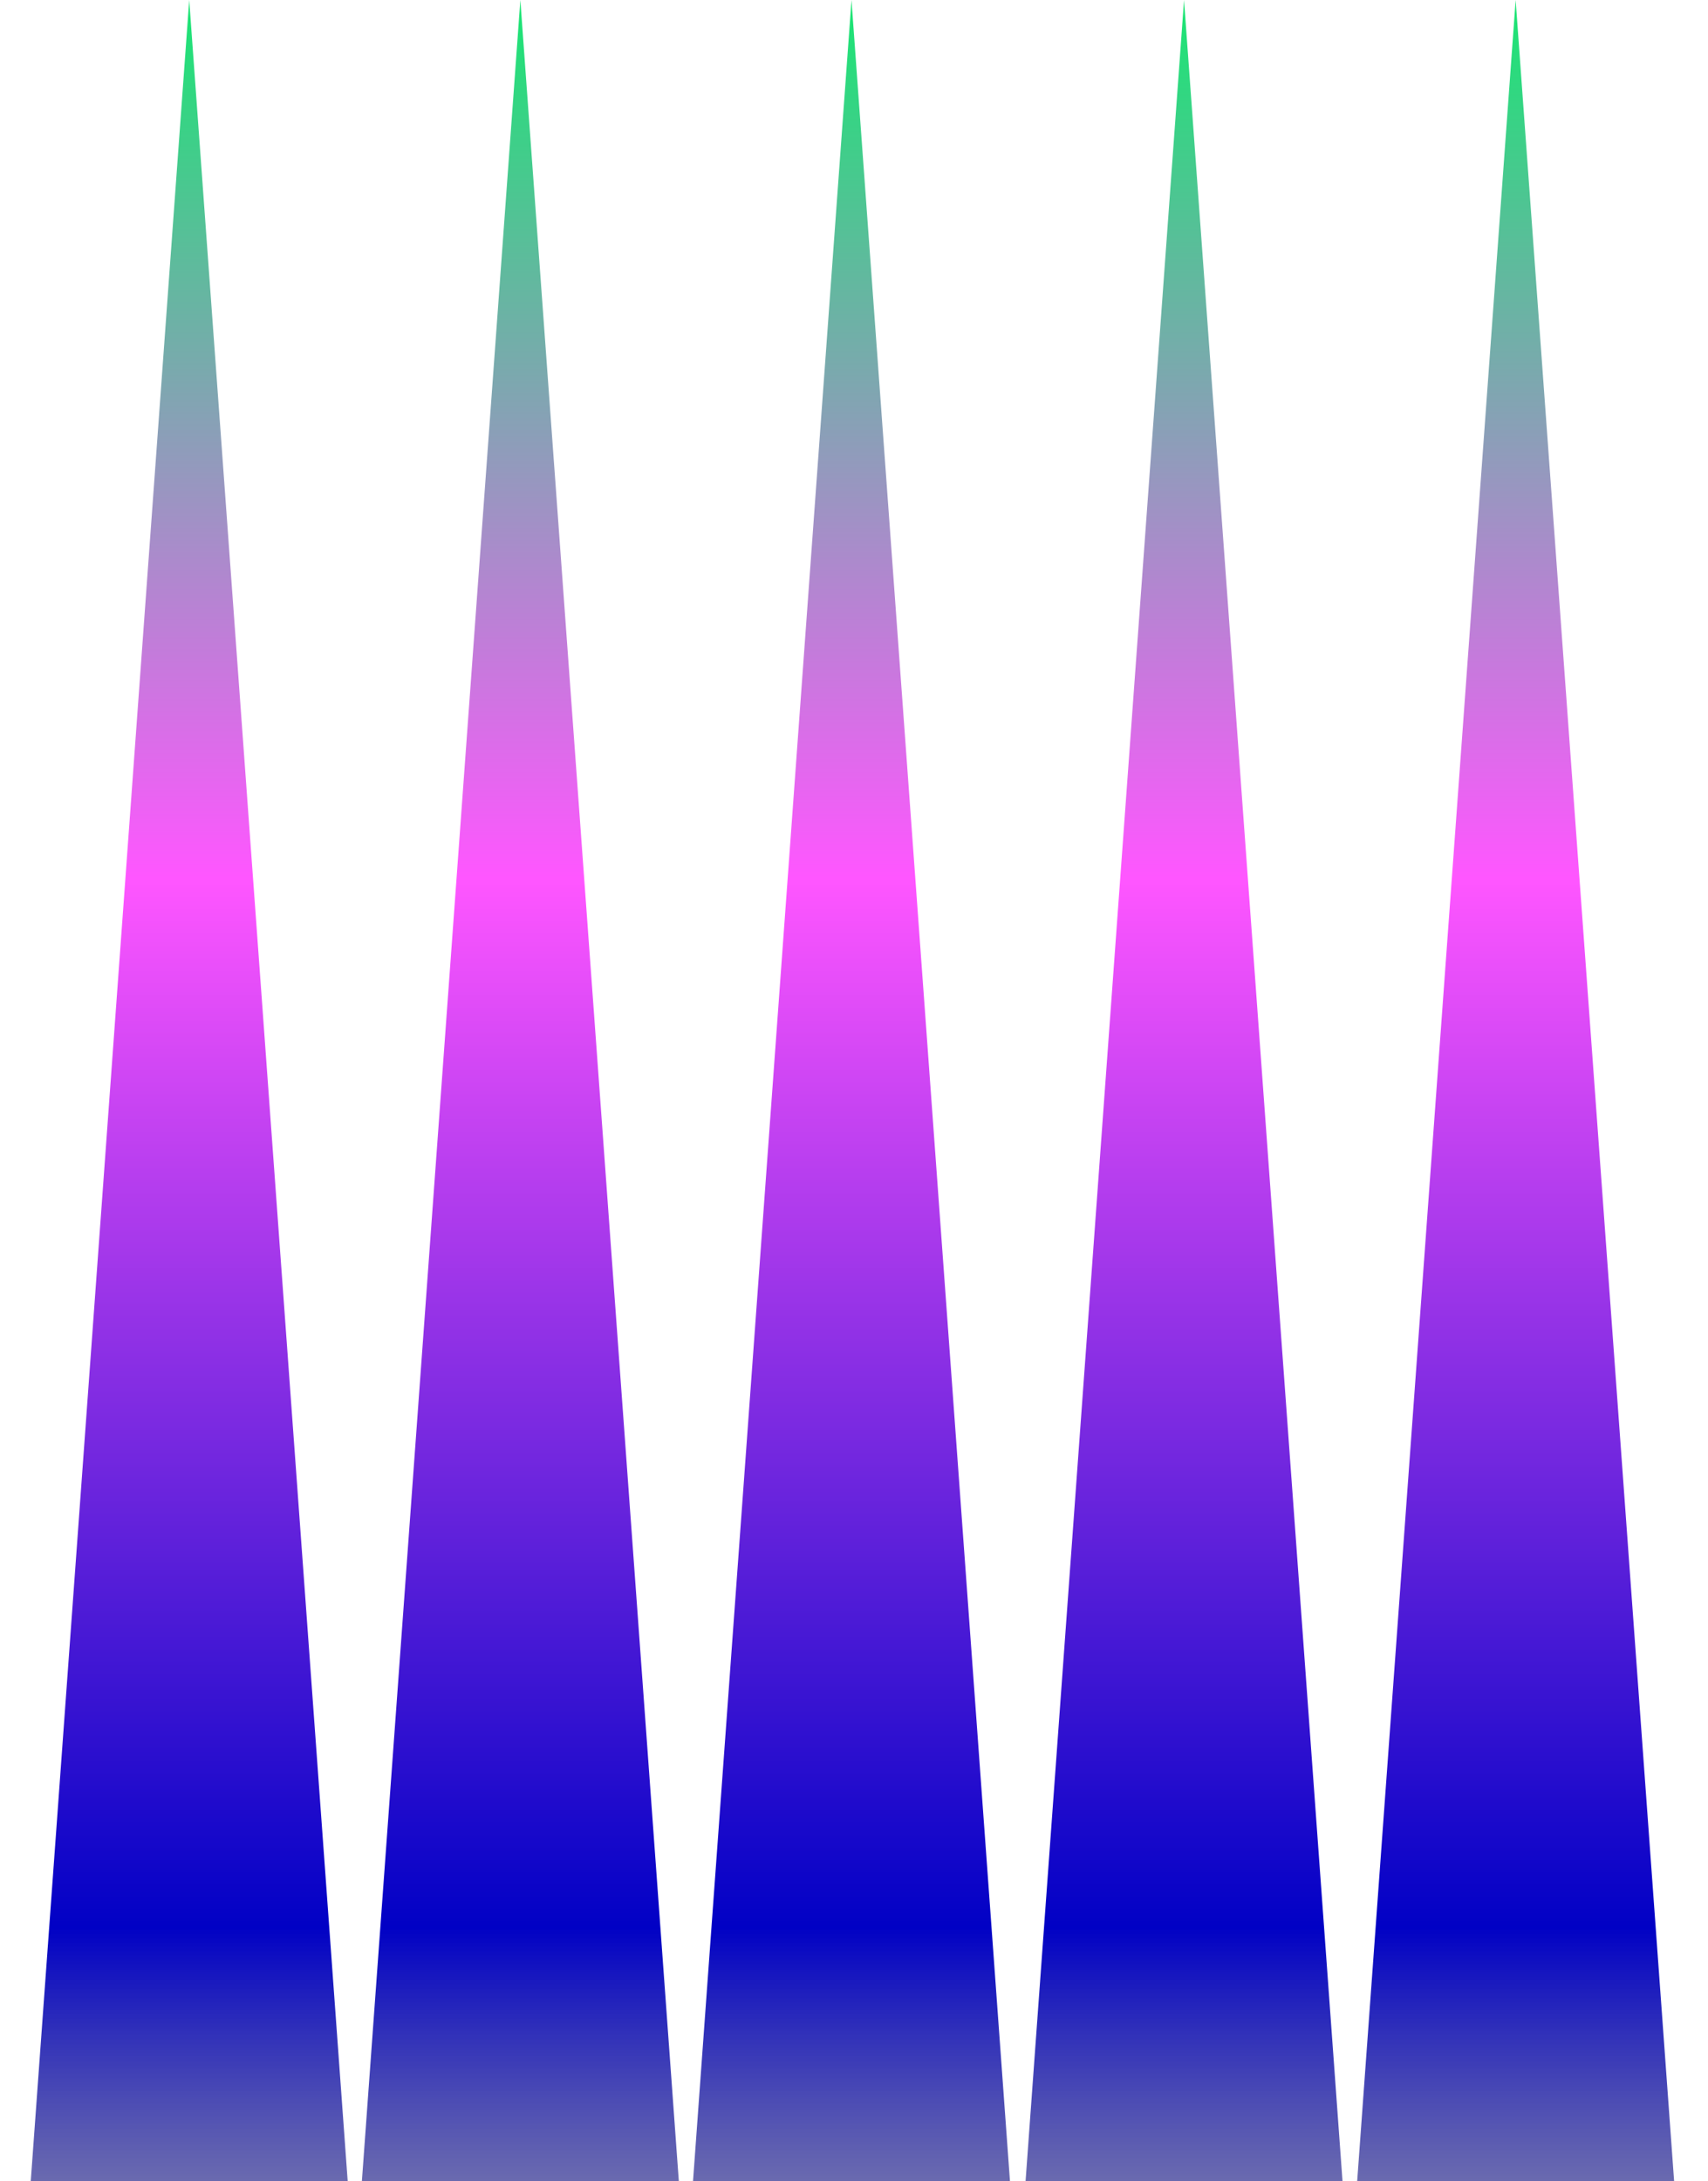 <svg width="376" height="480" viewBox="0 0 376 480" fill="none" xmlns="http://www.w3.org/2000/svg">
<path d="M41.655 0L77.73 496.312H5.581L41.655 0Z" fill="url(#paint0_linear_839_15646)"/>
<path d="M114.552 0L150.626 496.312H78.477L114.552 0Z" fill="url(#paint1_linear_839_15646)"/>
<path d="M187.448 0L223.523 496.312H151.374L187.448 0Z" fill="url(#paint2_linear_839_15646)"/>
<path d="M260.655 0L296.73 496.312H224.581L260.655 0Z" fill="url(#paint3_linear_839_15646)"/>
<path d="M333.655 0L369.73 496.312H297.581L333.655 0Z" fill="url(#paint4_linear_839_15646)"/>
<defs>
<linearGradient id="paint0_linear_839_15646" x1="41.655" y1="0" x2="41.655" y2="661.749" gradientUnits="userSpaceOnUse">
<stop stop-color="#19E672"/>
<stop offset="0.292" stop-color="#FF56FF"/>
<stop offset="0.641" stop-color="#0101C5"/>
<stop offset="1" stop-color="#FFFF00" stop-opacity="0"/>
</linearGradient>
<linearGradient id="paint1_linear_839_15646" x1="114.552" y1="0" x2="114.552" y2="661.749" gradientUnits="userSpaceOnUse">
<stop stop-color="#19E672"/>
<stop offset="0.292" stop-color="#FF56FF"/>
<stop offset="0.641" stop-color="#0101C5"/>
<stop offset="1" stop-color="#FFFF00" stop-opacity="0"/>
</linearGradient>
<linearGradient id="paint2_linear_839_15646" x1="187.448" y1="0" x2="187.448" y2="661.749" gradientUnits="userSpaceOnUse">
<stop stop-color="#19E672"/>
<stop offset="0.292" stop-color="#FF56FF"/>
<stop offset="0.641" stop-color="#0101C5"/>
<stop offset="1" stop-color="#FFFF00" stop-opacity="0"/>
</linearGradient>
<linearGradient id="paint3_linear_839_15646" x1="260.655" y1="0" x2="260.655" y2="661.749" gradientUnits="userSpaceOnUse">
<stop stop-color="#19E672"/>
<stop offset="0.292" stop-color="#FF56FF"/>
<stop offset="0.641" stop-color="#0101C5"/>
<stop offset="1" stop-color="#FFFF00" stop-opacity="0"/>
</linearGradient>
<linearGradient id="paint4_linear_839_15646" x1="333.655" y1="0" x2="333.655" y2="661.749" gradientUnits="userSpaceOnUse">
<stop stop-color="#19E672"/>
<stop offset="0.292" stop-color="#FF56FF"/>
<stop offset="0.641" stop-color="#0101C5"/>
<stop offset="1" stop-color="#FFFF00" stop-opacity="0"/>
</linearGradient>
</defs>
</svg>
